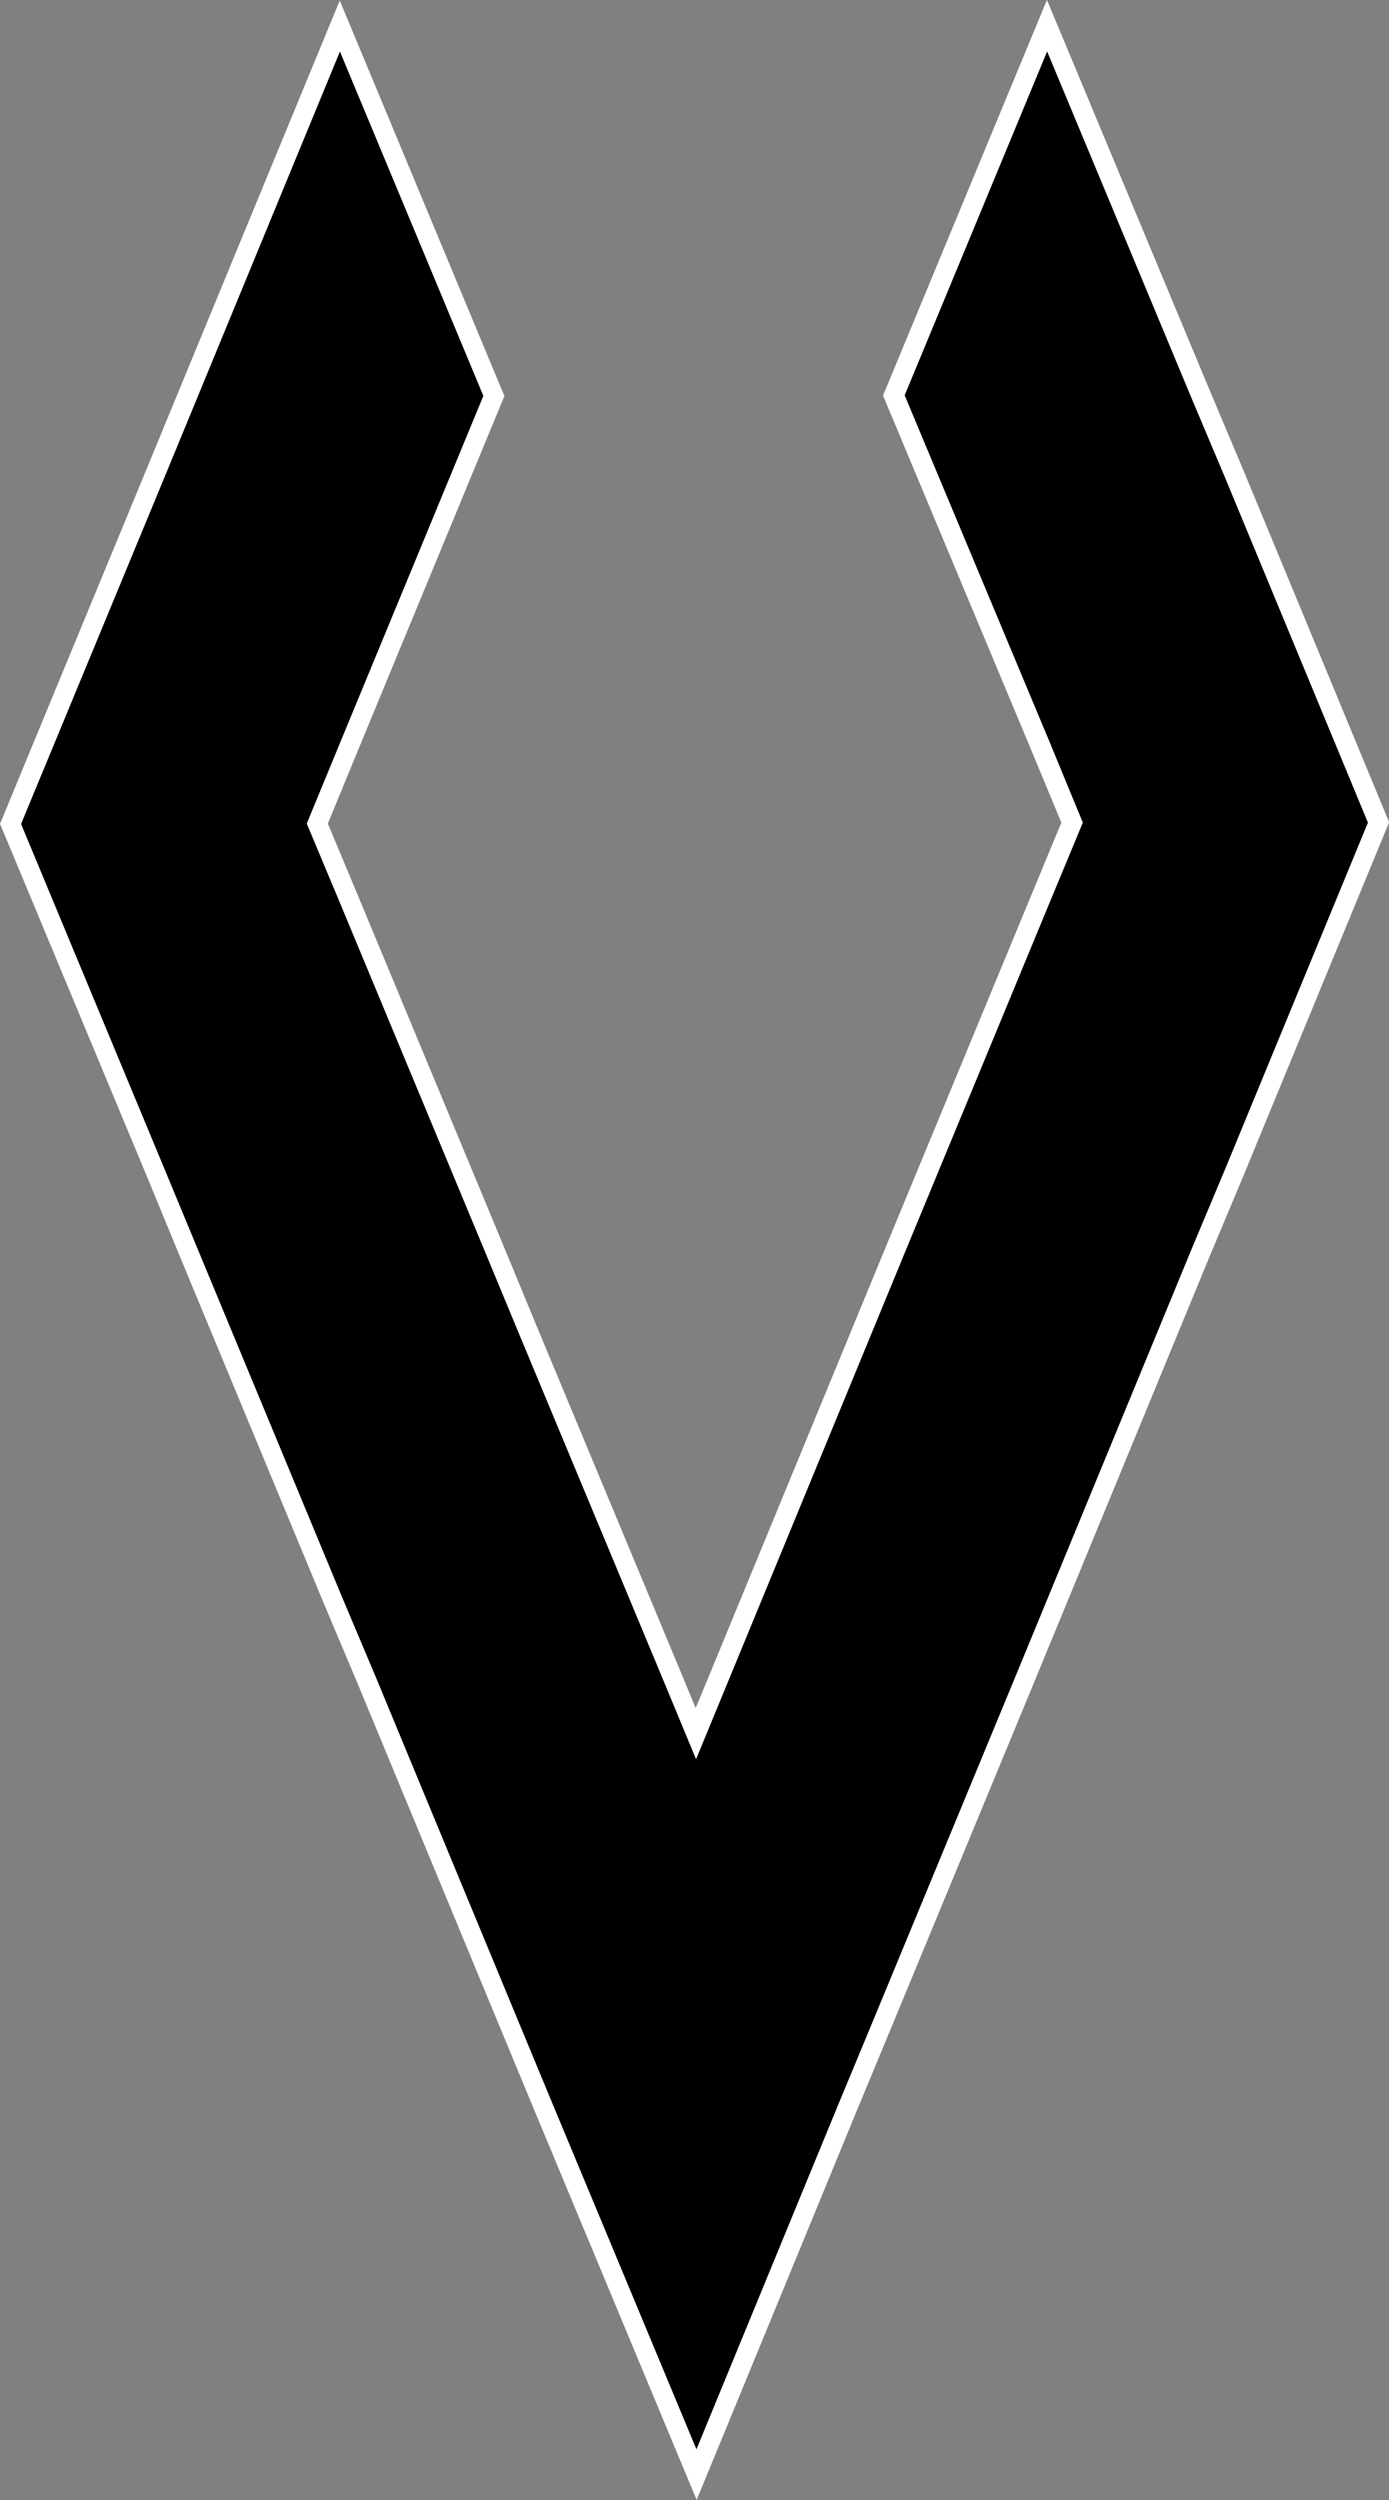 <?xml version="1.0" encoding="UTF-8"?>
<svg id="Layer_2" data-name="Layer 2" xmlns="http://www.w3.org/2000/svg" viewBox="0 0 71.18 128.07">
  <rect x="0" y="0" width="71.18" height="128.07" fill="#808080" stroke="none"/>
  <defs>
    <style>
      .cls-1, .cls-2 {
        stroke-width: 0px;
      }

      .cls-2 {
        fill: #fff;
      }
    </style>
  </defs>
  <g id="Layer_1-2" data-name="Layer 1">
    <g>
      <polygon class="cls-1" points="27.88 108.01 18.82 86.11 17.04 81.9 9.72 64.26 7.97 60.04 .54 42.21 7.94 24.33 17.41 1.34 25.31 20.28 17.92 38.16 16.26 42.19 17.93 46.18 25.28 63.86 27.02 68.07 34.38 85.71 35.66 88.81 45.95 63.84 54.93 42.15 53.26 38.12 45.79 20.26 53.65 1.3 61.47 20.05 63.24 24.27 70.64 42.13 63.28 59.98 61.51 64.2 52.49 86.08 45.18 103.77 43.44 107.96 35.7 126.76 27.88 108.01"/>
      <path class="cls-2" d="M53.65,2.61l7.35,17.64,1.78,4.22,7.32,17.67-7.28,17.66-1.77,4.22-7.28,17.66-1.74,4.22-7.32,17.69-1.74,4.19-7.28,17.69-7.35-17.64-1.75-4.22-7.32-17.67-1.78-4.22-7.32-17.64-1.75-4.22L1.08,42.21l7.32-17.69,1.74-4.22L17.42,2.64l7.35,17.64-7.31,17.69-1.74,4.22,1.75,4.18,7.35,17.67,1.75,4.22,7.35,17.64,1.75,4.22,1.74-4.22,7.28-17.66,1.74-4.22,7.32-17.69,1.74-4.19-1.74-4.22-7.39-17.67,7.32-17.66M53.65,0l-.92,2.22-7.32,17.66-.16.38.16.38,7.39,17.67,1.59,3.83-1.58,3.81-7.32,17.69-1.74,4.22-7.28,17.66-.82,1.98-.82-1.98-7.35-17.64-1.74-4.21-7.35-17.68-1.59-3.8,1.58-3.84,7.31-17.68.16-.38-.16-.38L18.34,2.26,17.41.03l-.92,2.23-7.28,17.65-1.74,4.22L.16,41.82l-.16.38.16.38,7.35,17.64,1.74,4.22,7.32,17.64,1.78,4.22,7.32,17.67,1.75,4.22,7.35,17.64.93,2.23.92-2.23,7.28-17.69,1.74-4.19,7.32-17.69,1.74-4.22,7.28-17.66,1.77-4.22,7.28-17.66.16-.38-.16-.38-7.32-17.67-1.78-4.22-7.35-17.63-.93-2.22h0Z"/>
    </g>
  </g>
</svg>